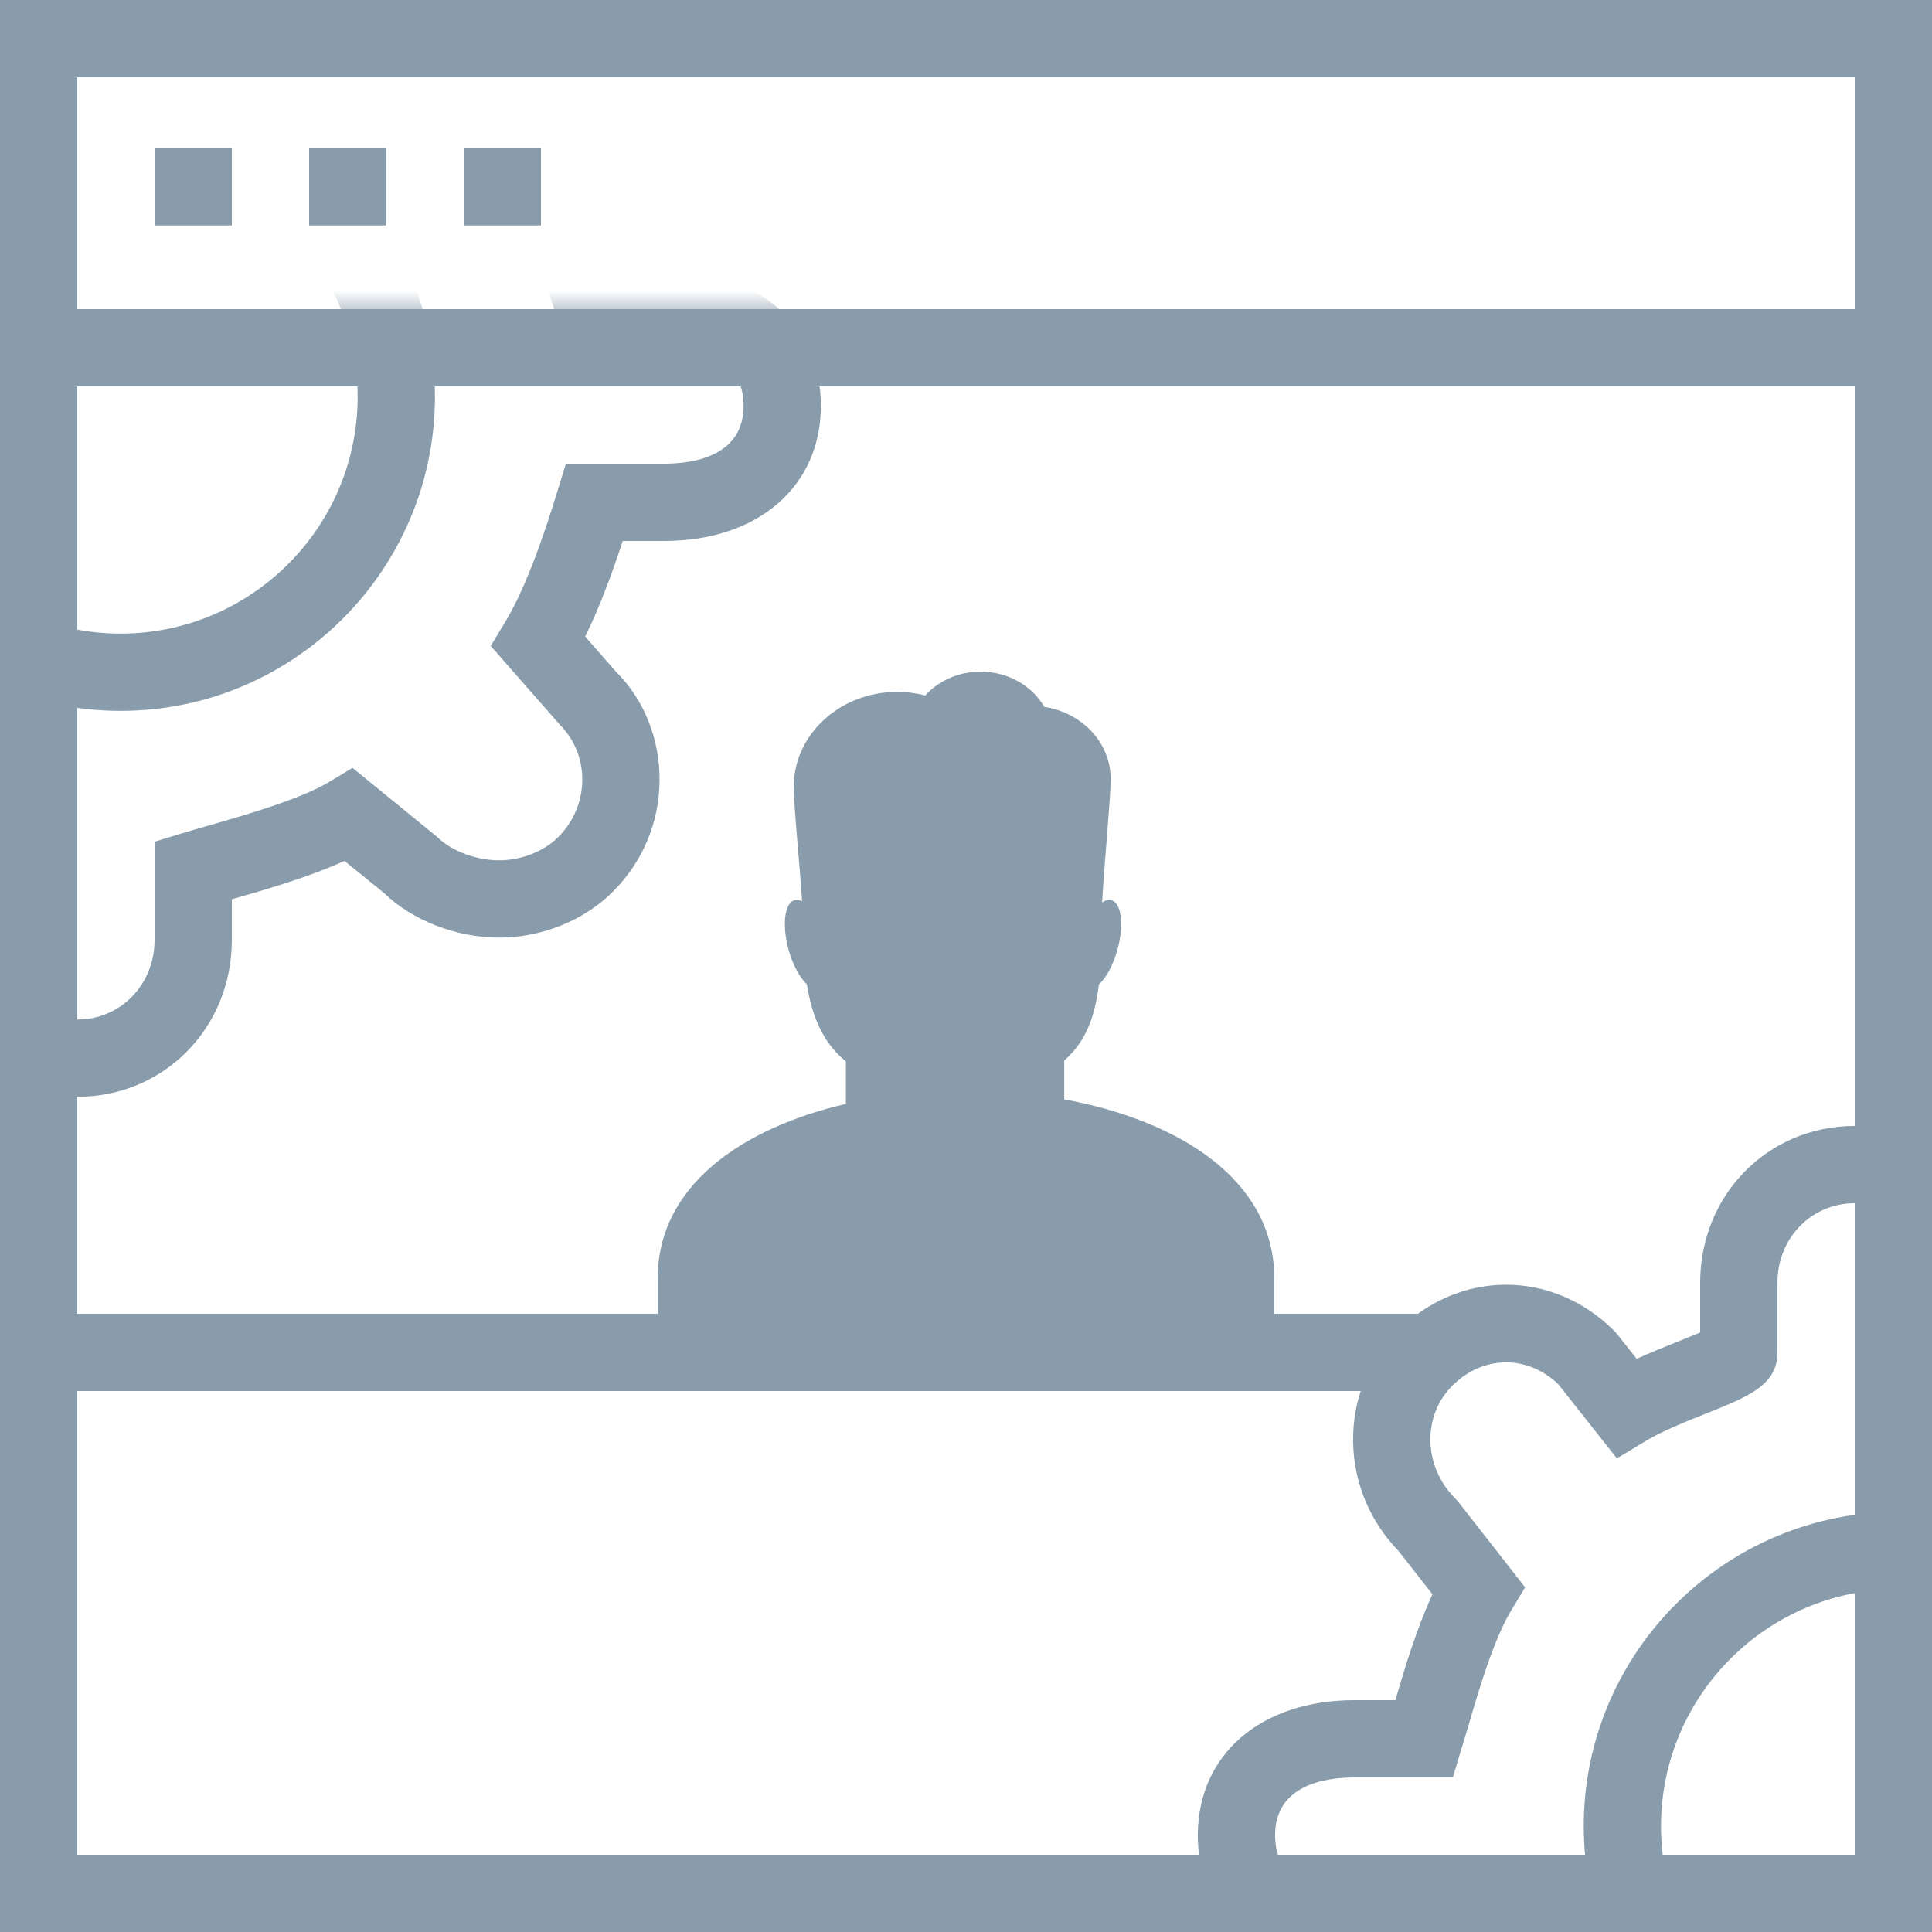 <?xml version="1.0" encoding="UTF-8" standalone="no"?>
<svg width="50px" height="50px" viewBox="0 0 50 50" version="1.1" xmlns="http://www.w3.org/2000/svg" xmlns:xlink="http://www.w3.org/1999/xlink" xmlns:sketch="http://www.bohemiancoding.com/sketch/ns">
    <!-- Generator: Sketch 3.3.2 (12043) - http://www.bohemiancoding.com/sketch -->
    <title>solution-platform</title>
    <desc>Created with Sketch.</desc>
    <defs>
        <path id="path-1" d="M0.333,0.667 L30,0.667 L30,30 L0.333,30 L0.333,0.667 Z"></path>
        <path id="path-3" d="M0,0 L25.167,0 L25.167,27.333 L0,27.333 L0,0 Z"></path>
    </defs>
    <g id="Page-1" stroke="none" stroke-width="1" fill="none" fill-rule="evenodd" sketch:type="MSPage">
        <g id="Home" sketch:type="MSArtboardGroup" transform="translate(-915, -1050)">
            <g id="solution-platform" sketch:type="MSLayerGroup" transform="translate(915, 1050)">
                <path d="M0,0 L50,0 L50,50 L0,50 L0,0 Z M2,48 L48,48 L48,2 L2,2 L2,48 Z" id="Fill-1" fill="#899CAB" sketch:type="MSShapeGroup"></path>
                <path d="M1,8 L49,8 L49,10 L1,10 L1,8 Z" id="Fill-2" fill="#899CAB" sketch:type="MSShapeGroup"></path>
                <path d="M4,3.834 L6,3.834 L6,5.834 L4,5.834 L4,3.834 Z" id="Fill-3" fill="#899CAB" sketch:type="MSShapeGroup"></path>
                <path d="M8,3.834 L10,3.834 L10,5.834 L8,5.834 L8,3.834 Z" id="Fill-4" fill="#899CAB" sketch:type="MSShapeGroup"></path>
                <path d="M12,3.834 L14,3.834 L14,5.834 L12,5.834 L12,3.834 Z" id="Fill-5" fill="#899CAB" sketch:type="MSShapeGroup"></path>
                <g id="Group-8" transform="translate(19, 20)">
                    <mask id="mask-2" sketch:name="Clip 7" fill="white">
                        <use xlink:href="#path-1"></use>
                    </mask>
                    <g id="Clip-7"></g>
                    <path d="M29,45.385 C26.757,45.385 25,43.603 25,41.327 L25,40.038 C24.817,39.959 24.589,39.867 24.4,39.791 C24.102,39.671 23.783,39.543 23.471,39.404 L23.045,40.066 C22.285,40.826 21.266,41.245 20.176,41.245 C19.119,41.245 18.073,40.805 17.306,40.035 C16.54,39.27 16.118,38.244 16.118,37.147 C16.118,36.051 16.54,35.024 17.307,34.259 L18.069,33.447 C17.676,32.638 17.357,31.727 17.124,31 L16.057,31 C13.63,31 11.999,29.594 11.999,27.5 C11.999,25.406 13.63,24 16.057,24 L17.112,24 C17.355,23.167 17.668,22.127 18.072,21.261 L17.194,20.139 C16.458,19.38 16.041,18.388 16.019,17.337 C15.995,16.241 16.405,15.215 17.174,14.446 C18.772,12.849 21.182,12.849 22.779,14.446 L22.856,14.533 L23.357,15.166 C23.707,15.007 24.067,14.862 24.403,14.728 C24.591,14.653 24.817,14.563 25,14.483 L25,13.196 C25,10.921 26.757,9.139 29,9.139 C31.243,9.139 33,10.921 33,13.196 L33,14.253 C33.913,14.52 35.065,14.865 35.976,15.294 L37.272,14.423 C38.847,12.931 41.364,12.976 42.937,14.546 C43.703,15.313 44.125,16.35 44.125,17.465 C44.125,18.581 43.703,19.618 42.937,20.384 L42.154,21.291 C42.555,22.145 42.874,23.159 43.127,24 L44.187,24 C46.613,24 48.244,25.406 48.244,27.5 C48.244,29.594 46.613,31 44.187,31 L43.116,31 C42.86,31.783 42.533,32.685 42.145,33.473 L42.944,34.386 C43.667,35.106 44.082,36.129 44.069,37.22 C44.057,38.297 43.628,39.311 42.862,40.076 C42.12,40.82 41.02,41.265 39.92,41.265 C38.812,41.265 37.677,40.825 36.943,40.115 L35.915,39.28 C35.011,39.694 33.882,40.02 33,40.273 L33,41.327 C33,43.603 31.243,45.385 29,45.385 L29,45.385 Z M22.732,36.707 L23.6,37.23 C24.012,37.479 24.614,37.722 25.147,37.935 C26.263,38.384 27,38.681 27,39.523 L27,41.327 C27,42.48 27.879,43.385 29,43.385 C30.121,43.385 31,42.48 31,41.327 L31,38.784 L31.707,38.567 C31.907,38.506 32.146,38.438 32.409,38.362 C33.354,38.091 34.783,37.681 35.521,37.235 L36.123,36.872 L38.318,38.663 C38.678,39.022 39.321,39.265 39.92,39.265 C40.491,39.265 41.077,39.034 41.447,38.663 C41.843,38.268 42.063,37.747 42.069,37.195 C42.076,36.648 41.868,36.136 41.485,35.752 L39.7,33.718 L40.077,33.092 C40.646,32.148 41.121,30.708 41.428,29.707 L41.645,29 L44.187,29 C44.955,29 46.244,28.805 46.244,27.5 C46.244,26.195 44.955,26 44.187,26 L41.645,26 L41.297,24.858 C41.014,23.912 40.585,22.481 40.096,21.669 L39.721,21.048 L41.474,19.022 C41.905,18.587 42.125,18.038 42.125,17.465 C42.125,16.892 41.905,16.343 41.522,15.96 C40.706,15.143 39.401,15.123 38.612,15.91 L38.463,16.033 L36.066,17.642 L35.521,17.312 C34.758,16.852 33.291,16.422 32.32,16.138 L31,15.737 L31,13.196 C31,12.043 30.121,11.139 29,11.139 C27.879,11.139 27,12.043 27,13.196 L27,14.999 C27,15.844 26.263,16.139 25.147,16.585 C24.615,16.798 24.012,17.039 23.6,17.288 L22.845,17.743 L21.327,15.823 C20.525,15.057 19.38,15.07 18.588,15.86 C18.209,16.239 18.007,16.749 18.019,17.295 C18.03,17.848 18.256,18.372 18.654,18.771 L18.735,18.861 L20.47,21.08 L20.114,21.67 C19.653,22.434 19.271,23.741 18.992,24.696 L18.599,26 L16.057,26 C15.288,26 13.999,26.195 13.999,27.5 C13.999,28.805 15.288,29 16.057,29 L18.599,29 L18.815,29.707 C19.072,30.544 19.55,32.102 20.147,33.092 L20.539,33.741 L18.742,35.651 C18.332,36.061 18.118,36.585 18.118,37.147 C18.118,37.71 18.332,38.233 18.721,38.622 C19.502,39.405 20.791,39.403 21.547,38.731 L22.732,36.707 L22.732,36.707 Z M30.121,35.397 C25.636,35.397 21.987,31.747 21.987,27.262 C21.987,22.776 25.636,19.127 30.121,19.127 C34.606,19.127 38.256,22.776 38.256,27.262 C38.256,31.747 34.606,35.397 30.121,35.397 L30.121,35.397 Z M30.121,21.127 C26.739,21.127 23.987,23.879 23.987,27.262 C23.987,30.645 26.739,33.397 30.121,33.397 C33.504,33.397 36.256,30.645 36.256,27.262 C36.256,23.879 33.504,21.127 30.121,21.127 L30.121,21.127 Z" id="Fill-6" fill="#899CAB" sketch:type="MSShapeGroup" mask="url(#mask-2)"></path>
                </g>
                <g id="Group-11" transform="translate(1, 8)">
                    <mask id="mask-4" sketch:name="Clip 10" fill="white">
                        <use xlink:href="#path-3"></use>
                    </mask>
                    <g id="Clip-10"></g>
                    <path d="M1,20.385 C-1.243,20.385 -3,18.603 -3,16.327 L-3,15.038 C-3.183,14.959 -3.411,14.867 -3.6,14.791 C-3.898,14.671 -4.217,14.543 -4.529,14.404 L-4.955,15.066 C-5.715,15.826 -6.734,16.245 -7.824,16.245 C-8.881,16.245 -9.927,15.805 -10.694,15.035 C-11.46,14.271 -11.882,13.244 -11.882,12.147 C-11.882,11.051 -11.46,10.024 -10.693,9.259 L-9.931,8.447 C-10.324,7.638 -10.643,6.727 -10.876,6 L-11.943,6 C-14.37,6 -16.001,4.594 -16.001,2.5 C-16.001,0.406 -14.37,-1 -11.943,-1 L-10.888,-1 C-10.645,-1.833 -10.332,-2.873 -9.928,-3.739 L-10.806,-4.861 C-11.542,-5.62 -11.959,-6.612 -11.981,-7.663 C-12.005,-8.759 -11.595,-9.785 -10.826,-10.554 C-9.229,-12.151 -6.818,-12.151 -5.221,-10.554 L-5.144,-10.467 L-4.643,-9.834 C-4.293,-9.993 -3.933,-10.138 -3.597,-10.272 C-3.409,-10.347 -3.183,-10.438 -3,-10.517 L-3,-11.804 C-3,-14.079 -1.243,-15.861 1,-15.861 C3.243,-15.861 5,-14.079 5,-11.804 L5,-10.747 C5.913,-10.479 7.065,-10.135 7.976,-9.706 L9.272,-10.577 C10.847,-12.068 13.364,-12.024 14.937,-10.454 C15.703,-9.688 16.125,-8.65 16.125,-7.535 C16.125,-6.419 15.703,-5.382 14.937,-4.616 L14.154,-3.709 C14.555,-2.856 14.874,-1.841 15.127,-1 L16.186,-1 C18.613,-1 20.244,0.406 20.244,2.5 C20.244,4.594 18.613,6 16.186,6 L15.116,6 C14.86,6.783 14.533,7.685 14.144,8.473 L14.944,9.386 C15.667,10.105 16.082,11.129 16.069,12.22 C16.057,13.297 15.628,14.311 14.862,15.076 C14.12,15.82 13.019,16.265 11.92,16.265 C10.812,16.265 9.677,15.825 8.943,15.115 L7.915,14.28 C7.011,14.694 5.882,15.021 5,15.273 L5,16.327 C5,18.603 3.243,20.385 1,20.385 L1,20.385 Z M-5.268,11.707 L-4.4,12.231 C-3.988,12.479 -3.386,12.722 -2.854,12.935 C-1.737,13.384 -1,13.681 -1,14.523 L-1,16.327 C-1,17.481 -0.121,18.385 1,18.385 C2.121,18.385 3,17.481 3,16.327 L3,13.784 L3.707,13.567 C3.907,13.506 4.147,13.438 4.409,13.362 C5.354,13.091 6.783,12.681 7.522,12.235 L8.123,11.872 L10.318,13.663 C10.678,14.022 11.321,14.265 11.92,14.265 C12.491,14.265 13.077,14.034 13.447,13.663 C13.843,13.268 14.064,12.747 14.069,12.195 C14.076,11.648 13.868,11.136 13.485,10.752 L11.7,8.718 L12.077,8.092 C12.646,7.148 13.121,5.708 13.428,4.707 L13.645,4 L16.186,4 C16.955,4 18.244,3.805 18.244,2.5 C18.244,1.195 16.955,1 16.186,1 L13.645,1 L13.297,-0.142 C13.014,-1.088 12.585,-2.519 12.096,-3.331 L11.721,-3.952 L13.474,-5.978 C13.905,-6.413 14.125,-6.962 14.125,-7.535 C14.125,-8.108 13.905,-8.657 13.522,-9.04 C12.706,-9.855 11.4,-9.878 10.612,-9.09 L10.463,-8.967 L8.066,-7.358 L7.522,-7.687 C6.758,-8.148 5.291,-8.578 4.32,-8.862 L3,-9.263 L3,-11.804 C3,-12.957 2.121,-13.861 1,-13.861 C-0.121,-13.861 -1,-12.957 -1,-11.804 L-1,-10.001 C-1,-9.156 -1.737,-8.861 -2.854,-8.415 C-3.385,-8.202 -3.988,-7.961 -4.4,-7.712 L-5.155,-7.257 L-6.673,-9.177 C-7.475,-9.943 -8.62,-9.93 -9.412,-9.14 C-9.791,-8.761 -9.993,-8.251 -9.981,-7.705 C-9.97,-7.152 -9.744,-6.628 -9.346,-6.229 L-9.265,-6.139 L-7.53,-3.92 L-7.886,-3.33 C-8.347,-2.566 -8.729,-1.259 -9.008,-0.304 L-9.401,1 L-11.943,1 C-12.712,1 -14.001,1.195 -14.001,2.5 C-14.001,3.805 -12.712,4 -11.943,4 L-9.401,4 L-9.185,4.707 C-8.928,5.544 -8.45,7.102 -7.853,8.092 L-7.461,8.741 L-9.258,10.651 C-9.668,11.062 -9.882,11.585 -9.882,12.147 C-9.882,12.71 -9.668,13.233 -9.279,13.622 C-8.499,14.405 -7.209,14.403 -6.453,13.731 L-5.268,11.707 L-5.268,11.707 Z M2.121,10.397 C-2.364,10.397 -6.013,6.747 -6.013,2.262 C-6.013,-2.224 -2.364,-5.873 2.121,-5.873 C6.606,-5.873 10.256,-2.224 10.256,2.262 C10.256,6.747 6.606,10.397 2.121,10.397 L2.121,10.397 Z M2.121,-3.873 C-1.261,-3.873 -4.013,-1.121 -4.013,2.262 C-4.013,5.645 -1.261,8.397 2.121,8.397 C5.504,8.397 8.256,5.645 8.256,2.262 C8.256,-1.121 5.504,-3.873 2.121,-3.873 L2.121,-3.873 Z" id="Fill-9" fill="#899CAB" sketch:type="MSShapeGroup" mask="url(#mask-4)"></path>
                </g>
                <path d="M32.978,35.332 L32.978,33.08 C32.978,30.54 30.524,29 27.542,28.452 L27.542,27.443 C28.109,26.961 28.343,26.28 28.438,25.481 C28.628,25.307 28.814,24.967 28.925,24.556 C29.095,23.919 29.019,23.354 28.753,23.293 C28.681,23.277 28.603,23.301 28.523,23.355 C28.58,22.328 28.744,20.662 28.744,20.157 C28.744,19.219 28,18.443 27.025,18.293 C26.712,17.751 26.092,17.382 25.378,17.382 C24.802,17.382 24.287,17.622 23.945,17.999 C23.714,17.939 23.47,17.906 23.218,17.906 C21.74,17.906 20.542,19.006 20.542,20.362 C20.542,20.853 20.697,22.382 20.758,23.327 C20.695,23.294 20.632,23.28 20.574,23.293 C20.308,23.354 20.232,23.919 20.403,24.556 C20.511,24.962 20.694,25.298 20.882,25.474 C21.01,26.29 21.292,26.984 21.891,27.469 L21.891,28.569 C19.172,29.202 17.022,30.703 17.022,33.08 L17.022,35.333 L32.978,35.332" id="Fill-12" fill="#899CAB" sketch:type="MSShapeGroup"></path>
                <path d="M2,34 L37,34 L37,36 L2,36 L2,34 Z" id="Fill-13" fill="#899CAB" sketch:type="MSShapeGroup"></path>
            </g>
        </g>
    </g>
</svg>